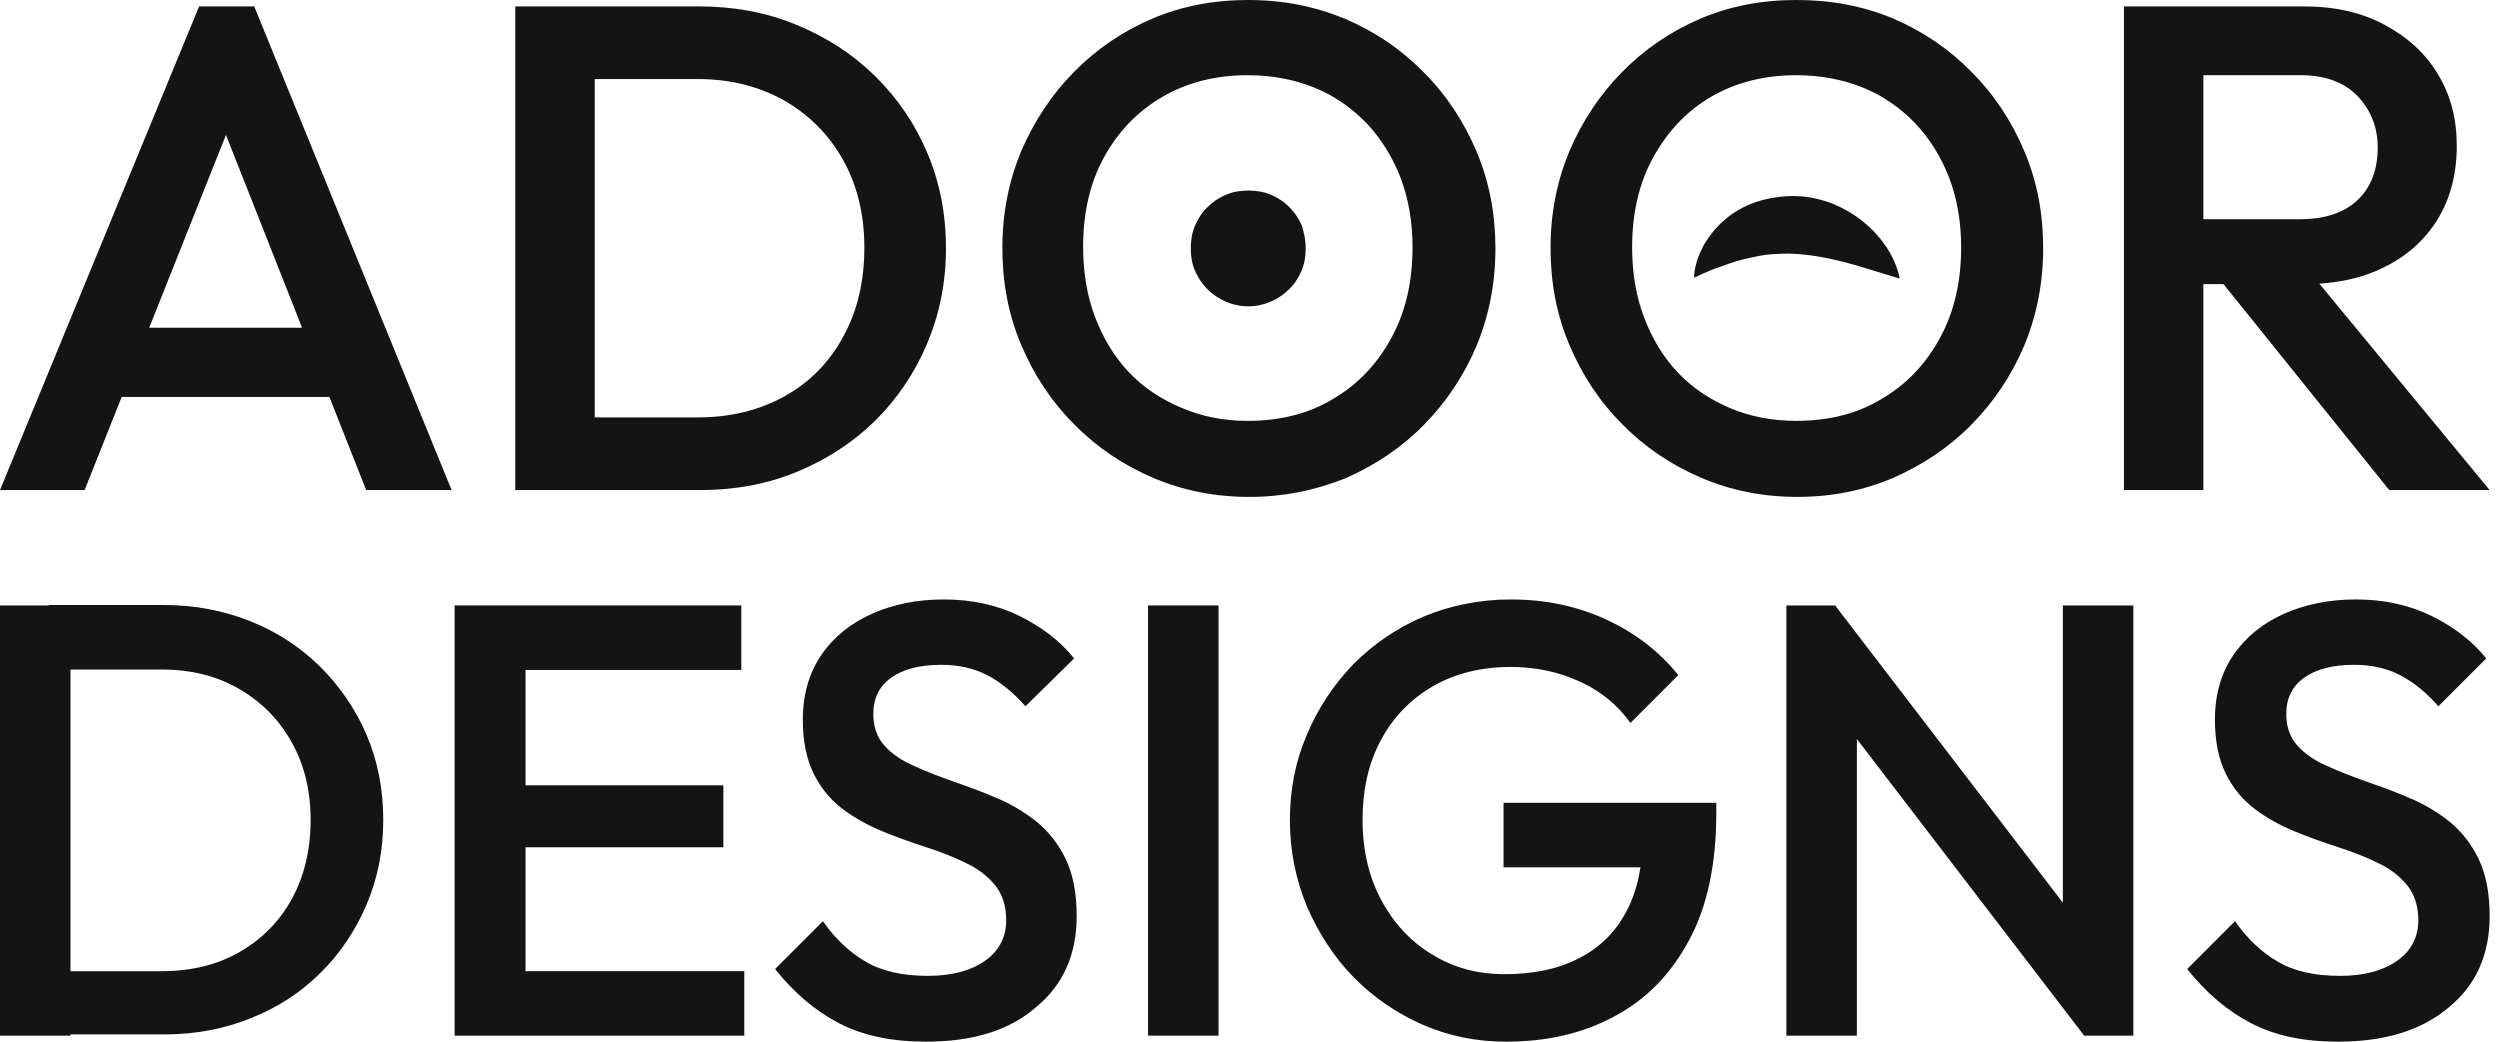 <svg width="96" height="40" viewBox="0 0 96 40" fill="none" xmlns="http://www.w3.org/2000/svg">
                            <path d="M0 18.819L7.646 0.246H9.762L17.342 18.819H14.061L8.121 3.774H9.237L3.249 18.819H0ZM3.774 15.242V12.584H13.618V15.242H3.774Z" fill="#141414" />
                            <path d="M19.787 18.819V0.246H22.838V18.819H19.787ZM21.887 18.819V16.029H26.776C28.056 16.029 29.172 15.751 30.14 15.209C31.108 14.668 31.862 13.897 32.387 12.912C32.929 11.928 33.191 10.796 33.191 9.5C33.191 8.22 32.912 7.104 32.371 6.136C31.829 5.168 31.058 4.397 30.107 3.856C29.139 3.314 28.039 3.035 26.776 3.035H21.887V0.246H26.842C28.187 0.246 29.434 0.476 30.582 0.952C31.731 1.427 32.732 2.067 33.601 2.92C34.455 3.757 35.127 4.742 35.603 5.857C36.079 6.973 36.325 8.203 36.325 9.532C36.325 10.845 36.079 12.059 35.603 13.191C35.127 14.323 34.455 15.308 33.618 16.144C32.765 16.981 31.764 17.637 30.615 18.113C29.467 18.589 28.22 18.819 26.907 18.819H21.887Z" fill="#141414" />
                            <path d="M81.559 18.819V0.246H84.61V18.819H81.559ZM83.642 10.943V8.417H88.335C89.27 8.417 90.008 8.171 90.517 7.695C91.042 7.203 91.304 6.53 91.304 5.66C91.304 4.889 91.042 4.233 90.533 3.692C90.025 3.167 89.303 2.888 88.351 2.888H83.626V0.246H88.482C89.647 0.246 90.681 0.476 91.567 0.952C92.453 1.427 93.142 2.051 93.618 2.855C94.11 3.659 94.34 4.578 94.34 5.595C94.34 6.678 94.094 7.613 93.618 8.4C93.126 9.204 92.453 9.811 91.567 10.254C90.681 10.697 89.664 10.911 88.482 10.911H83.642V10.943ZM91.747 18.819L85.25 10.746L88.089 9.713L95.603 18.819H91.747Z" fill="#141414" />
                            <path d="M0 39.77V23.249H2.707V39.77H0ZM1.87 39.77V37.293H6.218C7.35 37.293 8.351 37.047 9.204 36.554C10.057 36.062 10.73 35.39 11.206 34.52C11.682 33.651 11.928 32.633 11.928 31.485C11.928 30.353 11.682 29.352 11.19 28.482C10.697 27.613 10.025 26.94 9.171 26.448C8.318 25.956 7.334 25.71 6.218 25.71H1.87V23.232H6.284C7.482 23.232 8.581 23.445 9.614 23.856C10.648 24.266 11.534 24.856 12.289 25.595C13.043 26.349 13.65 27.219 14.077 28.22C14.504 29.221 14.717 30.303 14.717 31.485C14.717 32.65 14.504 33.733 14.077 34.733C13.65 35.734 13.06 36.62 12.305 37.358C11.55 38.113 10.665 38.687 9.631 39.098C8.614 39.508 7.514 39.721 6.333 39.721H1.87V39.77Z" fill="#141414" />
                            <path d="M17.457 39.77V23.249H20.18V39.77H17.457ZM19.327 25.726V23.249H28.466V25.726H19.327ZM19.327 32.535V30.156H27.777V32.535H19.327ZM19.327 39.77V37.293H28.581V39.77H19.327Z" fill="#141414" />
                            <path d="M35.554 40C34.241 40 33.142 39.77 32.223 39.294C31.304 38.819 30.5 38.13 29.762 37.211L31.6 35.373C32.059 36.029 32.6 36.555 33.224 36.916C33.847 37.293 34.651 37.473 35.636 37.473C36.555 37.473 37.276 37.276 37.818 36.899C38.359 36.522 38.638 35.997 38.638 35.34C38.638 34.783 38.491 34.34 38.212 33.995C37.933 33.651 37.555 33.355 37.096 33.142C36.637 32.912 36.128 32.715 35.57 32.535C35.012 32.354 34.455 32.157 33.897 31.928C33.339 31.698 32.83 31.419 32.371 31.075C31.911 30.73 31.534 30.287 31.255 29.729C30.976 29.172 30.828 28.482 30.828 27.629C30.828 26.661 31.075 25.824 31.55 25.135C32.026 24.446 32.682 23.921 33.503 23.56C34.323 23.199 35.226 23.019 36.243 23.019C37.326 23.019 38.294 23.232 39.163 23.659C40.016 24.085 40.722 24.627 41.247 25.283L39.377 27.121C38.901 26.579 38.408 26.185 37.9 25.923C37.391 25.66 36.801 25.529 36.144 25.529C35.324 25.529 34.684 25.693 34.225 26.021C33.765 26.349 33.536 26.809 33.536 27.416C33.536 27.924 33.683 28.318 33.962 28.63C34.241 28.942 34.618 29.204 35.078 29.401C35.537 29.614 36.046 29.811 36.604 30.008C37.162 30.205 37.719 30.402 38.277 30.648C38.835 30.878 39.344 31.189 39.803 31.55C40.263 31.928 40.64 32.404 40.919 32.978C41.198 33.552 41.345 34.29 41.345 35.176C41.345 36.653 40.82 37.834 39.77 38.687C38.753 39.573 37.342 40 35.554 40Z" fill="#141414" />
                            <path d="M44.085 39.77V23.249H46.792V39.77H44.085Z" fill="#141414" />
                            <path d="M57.834 40C56.702 40 55.636 39.787 54.618 39.344C53.618 38.901 52.732 38.294 51.977 37.523C51.222 36.751 50.632 35.833 50.189 34.815C49.762 33.782 49.532 32.682 49.532 31.501C49.532 30.32 49.746 29.221 50.189 28.203C50.615 27.186 51.222 26.284 51.977 25.496C52.748 24.725 53.634 24.118 54.668 23.675C55.701 23.249 56.817 23.019 58.015 23.019C59.327 23.019 60.525 23.265 61.641 23.774C62.756 24.282 63.691 24.988 64.446 25.923L62.609 27.761C62.117 27.071 61.46 26.53 60.656 26.169C59.836 25.792 58.95 25.611 58.015 25.611C56.883 25.611 55.882 25.857 55.029 26.349C54.175 26.842 53.503 27.531 53.027 28.417C52.551 29.303 52.322 30.32 52.322 31.485C52.322 32.65 52.568 33.683 53.044 34.569C53.519 35.455 54.175 36.161 54.996 36.653C55.816 37.162 56.735 37.408 57.785 37.408C58.884 37.408 59.836 37.211 60.623 36.801C61.411 36.407 62.034 35.8 62.445 35.012C62.871 34.225 63.084 33.24 63.084 32.075L64.791 33.306H57.736V30.828H65.906V31.206C65.906 33.175 65.562 34.815 64.856 36.112C64.151 37.424 63.199 38.392 61.985 39.032C60.771 39.688 59.393 40 57.834 40Z" fill="#141414" />
                            <path d="M68.597 39.77V23.249H70.484L71.304 26.366V39.77H68.597ZM80.033 39.77L70.139 26.858L70.468 23.249L80.361 36.161L80.033 39.77ZM80.033 39.77L79.213 36.866V23.249H81.92V39.77H80.033Z" fill="#141414" />
                            <path d="M89.778 40C88.466 40 87.367 39.77 86.448 39.294C85.529 38.819 84.725 38.13 83.987 37.211L85.824 35.373C86.284 36.029 86.825 36.555 87.449 36.916C88.072 37.293 88.876 37.473 89.861 37.473C90.779 37.473 91.501 37.276 92.043 36.899C92.584 36.522 92.863 35.997 92.863 35.34C92.863 34.783 92.715 34.34 92.436 33.995C92.157 33.651 91.78 33.355 91.321 33.142C90.861 32.912 90.353 32.715 89.795 32.535C89.237 32.354 88.679 32.157 88.121 31.928C87.564 31.698 87.055 31.419 86.596 31.075C86.136 30.73 85.759 30.287 85.48 29.729C85.201 29.172 85.053 28.482 85.053 27.629C85.053 26.661 85.299 25.824 85.775 25.135C86.251 24.446 86.907 23.921 87.728 23.56C88.548 23.199 89.45 23.019 90.468 23.019C91.55 23.019 92.518 23.232 93.388 23.659C94.241 24.085 94.947 24.627 95.472 25.283L93.634 27.121C93.158 26.579 92.666 26.185 92.157 25.923C91.649 25.66 91.058 25.529 90.402 25.529C89.582 25.529 88.942 25.693 88.482 26.021C88.023 26.349 87.793 26.809 87.793 27.416C87.793 27.924 87.941 28.318 88.22 28.63C88.499 28.942 88.876 29.204 89.335 29.401C89.795 29.614 90.303 29.811 90.861 30.008C91.419 30.205 91.977 30.402 92.535 30.648C93.093 30.878 93.601 31.189 94.061 31.55C94.52 31.928 94.897 32.404 95.176 32.978C95.455 33.552 95.603 34.29 95.603 35.176C95.603 36.653 95.078 37.834 94.028 38.687C92.978 39.573 91.567 40 89.778 40Z" fill="#141414" />
                            <path d="M47.974 19.081C46.645 19.081 45.414 18.835 44.266 18.343C43.117 17.851 42.1 17.162 41.247 16.292C40.377 15.422 39.705 14.405 39.212 13.24C38.72 12.075 38.491 10.845 38.491 9.516C38.491 8.187 38.737 6.957 39.212 5.808C39.705 4.66 40.377 3.642 41.23 2.773C42.084 1.903 43.084 1.214 44.233 0.722C45.382 0.23 46.612 0 47.941 0C49.27 0 50.5 0.246 51.649 0.722C52.797 1.214 53.798 1.887 54.668 2.773C55.537 3.642 56.21 4.66 56.702 5.824C57.194 6.989 57.424 8.22 57.424 9.549C57.424 10.878 57.178 12.125 56.702 13.273C56.21 14.438 55.537 15.439 54.684 16.308C53.831 17.178 52.83 17.851 51.682 18.359C50.5 18.835 49.27 19.081 47.974 19.081ZM47.908 16.161C49.172 16.161 50.271 15.882 51.206 15.308C52.157 14.75 52.896 13.962 53.437 12.961C53.979 11.961 54.241 10.812 54.241 9.5C54.241 8.532 54.093 7.646 53.782 6.825C53.47 6.021 53.027 5.316 52.469 4.725C51.895 4.135 51.239 3.675 50.468 3.363C49.697 3.052 48.843 2.888 47.908 2.888C46.678 2.888 45.578 3.167 44.627 3.724C43.675 4.282 42.937 5.053 42.395 6.038C41.854 7.022 41.592 8.171 41.592 9.483C41.592 10.451 41.739 11.354 42.051 12.174C42.363 12.994 42.789 13.7 43.347 14.29C43.905 14.881 44.578 15.324 45.349 15.652C46.153 15.997 46.989 16.161 47.908 16.161Z" fill="#141414" />
                            <path d="M69.024 19.081C67.695 19.081 66.464 18.835 65.316 18.343C64.167 17.851 63.15 17.162 62.297 16.292C61.427 15.422 60.755 14.405 60.263 13.24C59.77 12.075 59.541 10.845 59.541 9.516C59.541 8.187 59.787 6.957 60.263 5.808C60.755 4.66 61.427 3.642 62.281 2.773C63.134 1.903 64.135 1.214 65.283 0.722C66.431 0.23 67.662 0 68.991 0C70.32 0 71.534 0.23 72.683 0.705C73.831 1.198 74.832 1.87 75.701 2.756C76.571 3.626 77.244 4.643 77.736 5.808C78.228 6.973 78.458 8.203 78.458 9.532C78.458 10.861 78.212 12.108 77.736 13.257C77.244 14.422 76.571 15.422 75.718 16.292C74.865 17.162 73.864 17.834 72.715 18.343C71.567 18.835 70.336 19.081 69.024 19.081ZM68.975 16.161C70.238 16.161 71.337 15.882 72.272 15.308C73.224 14.75 73.962 13.962 74.504 12.961C75.045 11.961 75.308 10.812 75.308 9.5C75.308 8.532 75.16 7.646 74.848 6.825C74.537 6.021 74.094 5.316 73.536 4.725C72.961 4.135 72.305 3.675 71.534 3.363C70.763 3.052 69.91 2.888 68.975 2.888C67.744 2.888 66.645 3.167 65.693 3.724C64.742 4.282 64.02 5.07 63.478 6.054C62.937 7.039 62.674 8.187 62.674 9.5C62.674 10.468 62.822 11.37 63.134 12.19C63.445 13.011 63.872 13.716 64.43 14.307C64.988 14.898 65.66 15.34 66.431 15.669C67.203 15.997 68.056 16.161 68.975 16.161Z" fill="#141414" />
                            <path d="M50.139 9.532C50.139 9.844 50.09 10.139 49.975 10.402C49.861 10.665 49.713 10.911 49.5 11.107C49.303 11.304 49.073 11.468 48.794 11.583C48.532 11.698 48.236 11.764 47.941 11.764C47.629 11.764 47.334 11.698 47.071 11.583C46.809 11.468 46.563 11.304 46.366 11.107C46.169 10.911 46.005 10.665 45.89 10.402C45.775 10.139 45.726 9.844 45.726 9.532C45.726 9.221 45.775 8.925 45.89 8.663C46.005 8.4 46.153 8.154 46.366 7.957C46.563 7.76 46.792 7.596 47.071 7.482C47.334 7.367 47.629 7.317 47.941 7.317C48.253 7.317 48.548 7.367 48.81 7.482C49.073 7.596 49.303 7.744 49.516 7.957C49.713 8.154 49.877 8.4 49.992 8.663C50.074 8.942 50.139 9.221 50.139 9.532Z" fill="#141414" />
                            <path d="M65.053 10.665C65.053 10.435 65.103 10.222 65.168 10.008C65.234 9.795 65.332 9.598 65.431 9.401C65.546 9.204 65.677 9.024 65.824 8.843C65.906 8.761 65.972 8.679 66.054 8.597C66.136 8.515 66.235 8.45 66.317 8.367C66.678 8.072 67.121 7.842 67.58 7.711C68.039 7.58 68.532 7.514 69.007 7.531C69.483 7.547 69.959 7.662 70.386 7.826C70.812 8.007 71.206 8.236 71.55 8.515C71.895 8.794 72.19 9.122 72.436 9.483C72.551 9.664 72.666 9.861 72.748 10.057C72.83 10.254 72.912 10.468 72.945 10.697C72.519 10.566 72.141 10.451 71.764 10.336C71.403 10.222 71.058 10.123 70.73 10.041C70.402 9.959 70.09 9.893 69.778 9.844C69.483 9.795 69.188 9.762 68.892 9.746C68.597 9.729 68.318 9.746 68.039 9.762C67.744 9.778 67.465 9.844 67.153 9.91C66.842 9.975 66.513 10.074 66.169 10.205C65.808 10.32 65.463 10.468 65.053 10.665Z" fill="#141414" />
                        </svg>